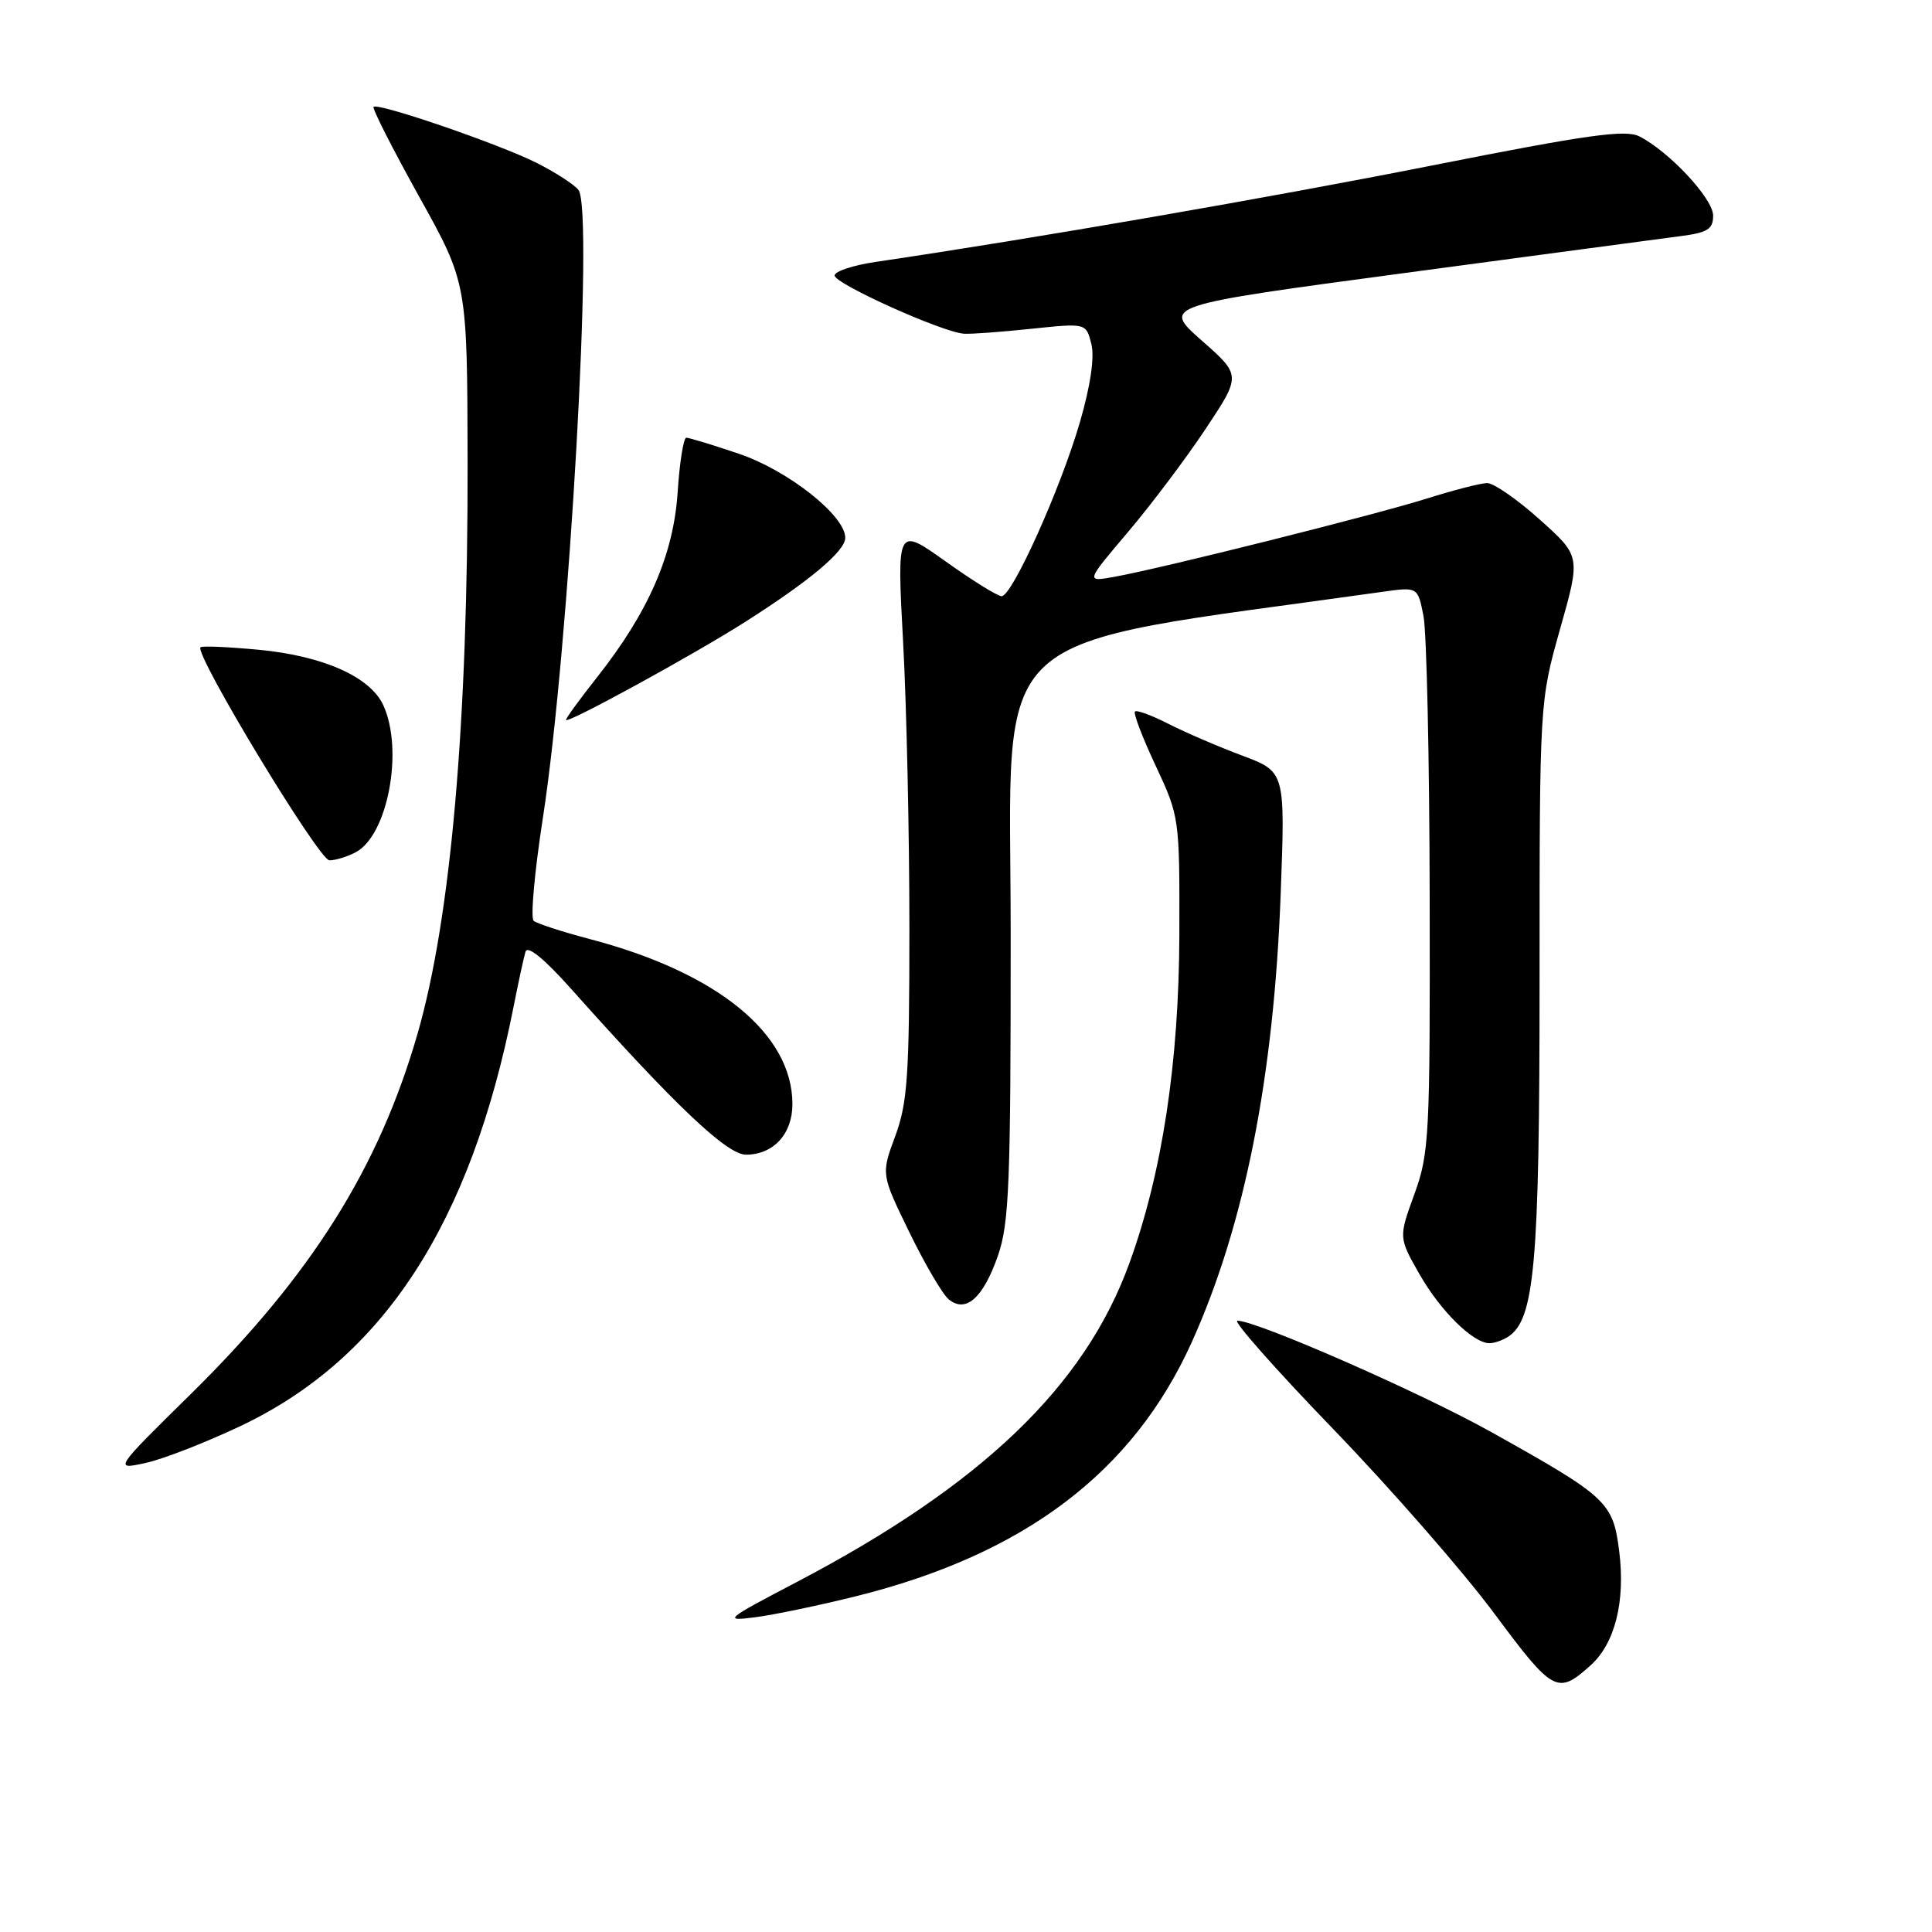 <?xml version="1.0" encoding="UTF-8" standalone="no"?>
<!DOCTYPE svg PUBLIC "-//W3C//DTD SVG 1.1//EN" "http://www.w3.org/Graphics/SVG/1.1/DTD/svg11.dtd" >
<svg xmlns="http://www.w3.org/2000/svg" xmlns:xlink="http://www.w3.org/1999/xlink" version="1.1" viewBox="0 0 256 256">
 <g >
 <path fill="currentColor"
d=" M 210.77 220.66 C 213.99 217.75 215.38 212.23 214.56 205.60 C 213.73 199.02 213.03 198.37 197.50 189.70 C 188.11 184.46 166.52 175.00 163.96 175.00 C 163.32 175.00 169.03 181.46 176.65 189.35 C 184.27 197.24 193.86 208.22 197.96 213.74 C 205.81 224.31 206.38 224.61 210.77 220.66 Z  M 113.51 211.49 C 135.77 205.93 150.12 195.07 157.89 177.90 C 164.90 162.40 168.80 142.73 169.70 118.38 C 170.30 102.26 170.30 102.26 164.60 100.12 C 161.47 98.95 157.08 97.06 154.86 95.93 C 152.63 94.79 150.62 94.05 150.39 94.28 C 150.15 94.51 151.39 97.75 153.14 101.48 C 156.29 108.21 156.31 108.39 156.27 123.88 C 156.22 140.78 154.00 155.41 149.65 167.38 C 143.73 183.70 130.06 196.80 105.53 209.65 C 96.06 214.61 95.79 214.84 100.03 214.30 C 102.49 213.99 108.56 212.72 113.51 211.49 Z  M 31.93 188.93 C 50.77 179.97 62.35 162.20 68.03 133.50 C 68.68 130.20 69.40 126.87 69.63 126.11 C 69.90 125.22 72.13 127.05 75.75 131.11 C 89.48 146.51 96.33 153.00 98.84 153.00 C 102.48 153.00 105.00 150.26 105.00 146.30 C 105.00 136.97 95.02 128.84 78.11 124.42 C 74.48 123.46 71.15 122.38 70.71 122.01 C 70.28 121.63 70.83 115.52 71.93 108.41 C 75.42 85.89 78.71 27.86 76.65 25.17 C 76.08 24.44 73.57 22.82 71.06 21.56 C 66.04 19.05 50.09 13.58 49.50 14.16 C 49.30 14.37 52.01 19.70 55.52 26.02 C 61.91 37.50 61.91 37.50 61.96 61.10 C 62.02 95.68 59.75 121.67 55.32 137.00 C 50.20 154.75 41.24 168.99 25.36 184.64 C 15.07 194.77 15.07 194.77 19.29 193.85 C 21.60 193.35 27.29 191.13 31.93 188.93 Z  M 199.80 177.15 C 203.35 174.89 204.00 167.62 204.00 129.83 C 204.00 92.99 204.00 92.99 206.72 83.34 C 209.45 73.70 209.45 73.70 204.03 68.85 C 201.06 66.18 197.92 64.01 197.06 64.01 C 196.20 64.02 192.57 64.95 189.00 66.08 C 182.09 68.25 154.09 75.27 147.67 76.43 C 143.85 77.12 143.85 77.12 149.43 70.54 C 152.50 66.92 157.14 60.76 159.74 56.85 C 164.47 49.73 164.47 49.73 159.22 45.11 C 153.98 40.48 153.98 40.48 186.24 36.16 C 203.98 33.78 220.41 31.58 222.75 31.28 C 226.27 30.82 227.00 30.36 227.00 28.57 C 227.00 26.33 221.22 20.12 217.24 18.08 C 215.40 17.13 210.37 17.84 189.74 21.93 C 168.30 26.18 137.00 31.61 116.06 34.70 C 113.07 35.14 110.60 35.95 110.59 36.50 C 110.56 37.59 124.95 44.07 127.76 44.22 C 128.72 44.28 132.74 43.98 136.71 43.56 C 143.91 42.81 143.91 42.81 144.61 45.57 C 145.05 47.33 144.50 51.09 143.10 55.92 C 140.54 64.74 134.12 79.00 132.72 79.00 C 132.19 79.00 128.85 76.93 125.30 74.39 C 118.84 69.79 118.84 69.79 119.67 85.14 C 120.13 93.59 120.50 110.62 120.50 123.00 C 120.50 142.54 120.25 146.16 118.62 150.55 C 116.75 155.60 116.75 155.60 120.49 163.27 C 122.54 167.49 124.89 171.49 125.70 172.16 C 127.96 174.04 130.26 172.02 132.22 166.42 C 133.73 162.10 133.93 156.87 133.92 123.53 C 133.91 82.03 129.60 85.97 183.18 78.42 C 187.86 77.76 187.86 77.76 188.62 81.63 C 189.04 83.76 189.41 100.57 189.44 119.00 C 189.50 150.57 189.38 152.83 187.41 158.24 C 185.32 163.98 185.32 163.98 188.12 168.89 C 190.90 173.75 195.24 178.01 197.38 177.98 C 198.00 177.98 199.08 177.60 199.80 177.15 Z  M 47.15 112.92 C 51.39 110.65 53.50 99.40 50.80 93.47 C 49.09 89.70 42.87 86.92 34.32 86.10 C 30.26 85.72 26.77 85.56 26.57 85.77 C 25.71 86.62 42.27 114.00 43.65 114.00 C 44.46 114.00 46.04 113.51 47.15 112.92 Z  M 98.78 82.38 C 107.37 76.91 112.00 73.01 112.00 71.26 C 112.00 68.31 104.41 62.32 97.89 60.12 C 94.44 58.95 91.31 58.00 90.94 58.00 C 90.57 58.00 90.05 61.26 89.79 65.25 C 89.24 73.52 85.93 81.11 79.09 89.77 C 76.84 92.62 75.00 95.14 75.00 95.39 C 75.00 96.01 91.84 86.80 98.78 82.38 Z "/>
</g>
</svg>